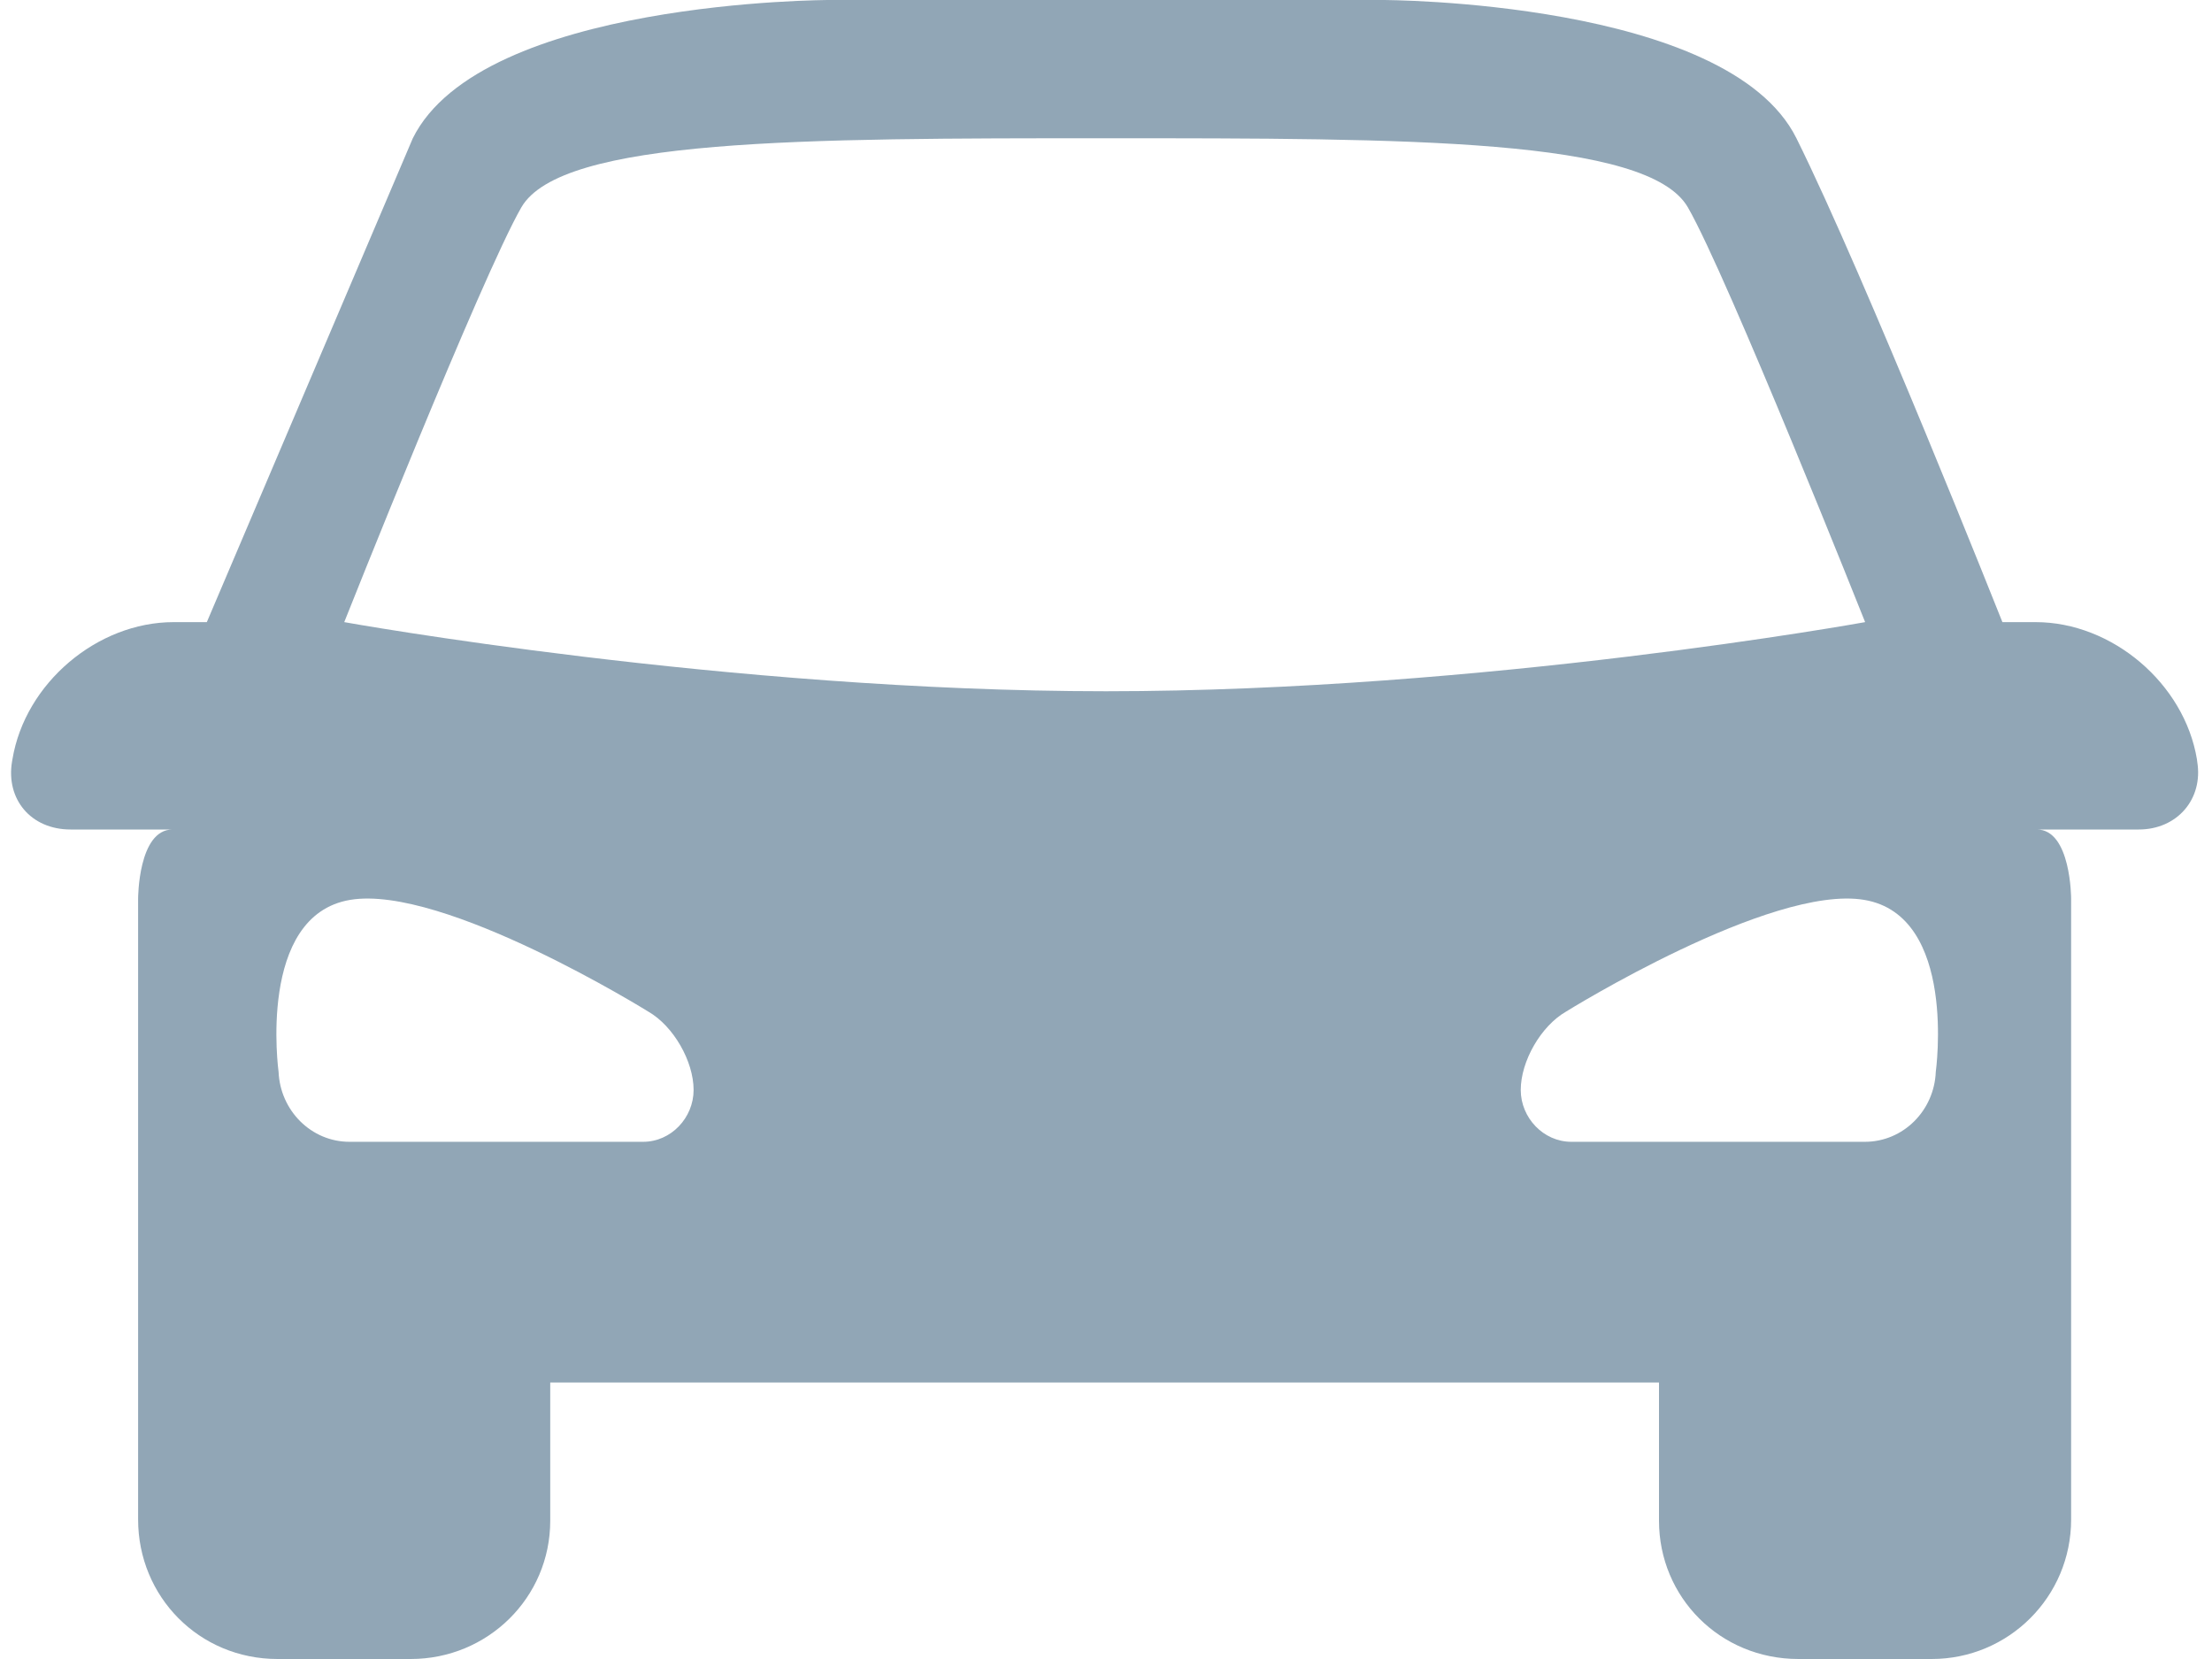 <svg xmlns="http://www.w3.org/2000/svg" width="16" height="12" viewBox="0 0 16 12">
  <path fill="#91A6B6" fill-rule="evenodd" d="M0.999,12.991 L0.999,8.5 C0.999,8.5 0.999,8 1.248,8 L0.511,8 C0.222,8 0.042,7.78 0.087,7.509 L0.09,7.492 C0.181,6.942 0.703,6.5 1.256,6.5 L1.496,6.5 C1.496,6.5 2.983,3.008 2.986,3 C3.483,2 6,2 6,2 L10,2 C10,2 12.497,2 12.994,3 C13.491,4 14.484,6.5 14.484,6.5 L14.724,6.5 C15.278,6.5 15.8,6.944 15.891,7.492 L15.893,7.509 C15.938,7.779 15.749,8 15.47,8 L14.733,8 C14.981,8 14.981,8.5 14.981,8.5 L14.981,12.991 C14.981,13.55 14.529,14 13.972,14 L13.009,14 C12.44,14 12,13.552 12,13 L12,12 L3.98,12 L3.98,13 C3.98,13.556 3.528,14 2.971,14 L2.008,14 C1.439,14 0.999,13.548 0.999,12.991 Z M2.49,6.5 C2.49,6.5 5.267,7 8,7 C10.732,7 13.491,6.5 13.491,6.5 C13.491,6.5 12.497,4 12.209,3.5 C11.921,3 10.186,3 8,3 C5.814,3 4.06,3 3.771,3.5 C3.483,4 2.49,6.5 2.49,6.5 Z M2.015,9.753 C2.027,10.033 2.251,10.259 2.528,10.259 L4.652,10.259 C4.854,10.259 5.017,10.085 5.017,9.884 C5.017,9.677 4.872,9.422 4.689,9.317 C4.689,9.317 3.208,8.396 2.533,8.509 C1.858,8.622 2.015,9.753 2.015,9.753 Z M14.002,9.753 C14.002,9.753 14.16,8.622 13.484,8.509 C12.809,8.396 11.328,9.317 11.328,9.317 C11.145,9.422 11,9.677 11,9.884 C11,10.085 11.164,10.259 11.366,10.259 L13.489,10.259 C13.767,10.259 13.991,10.033 14.002,9.753 Z" transform="translate(0 -2)"/>
</svg>
